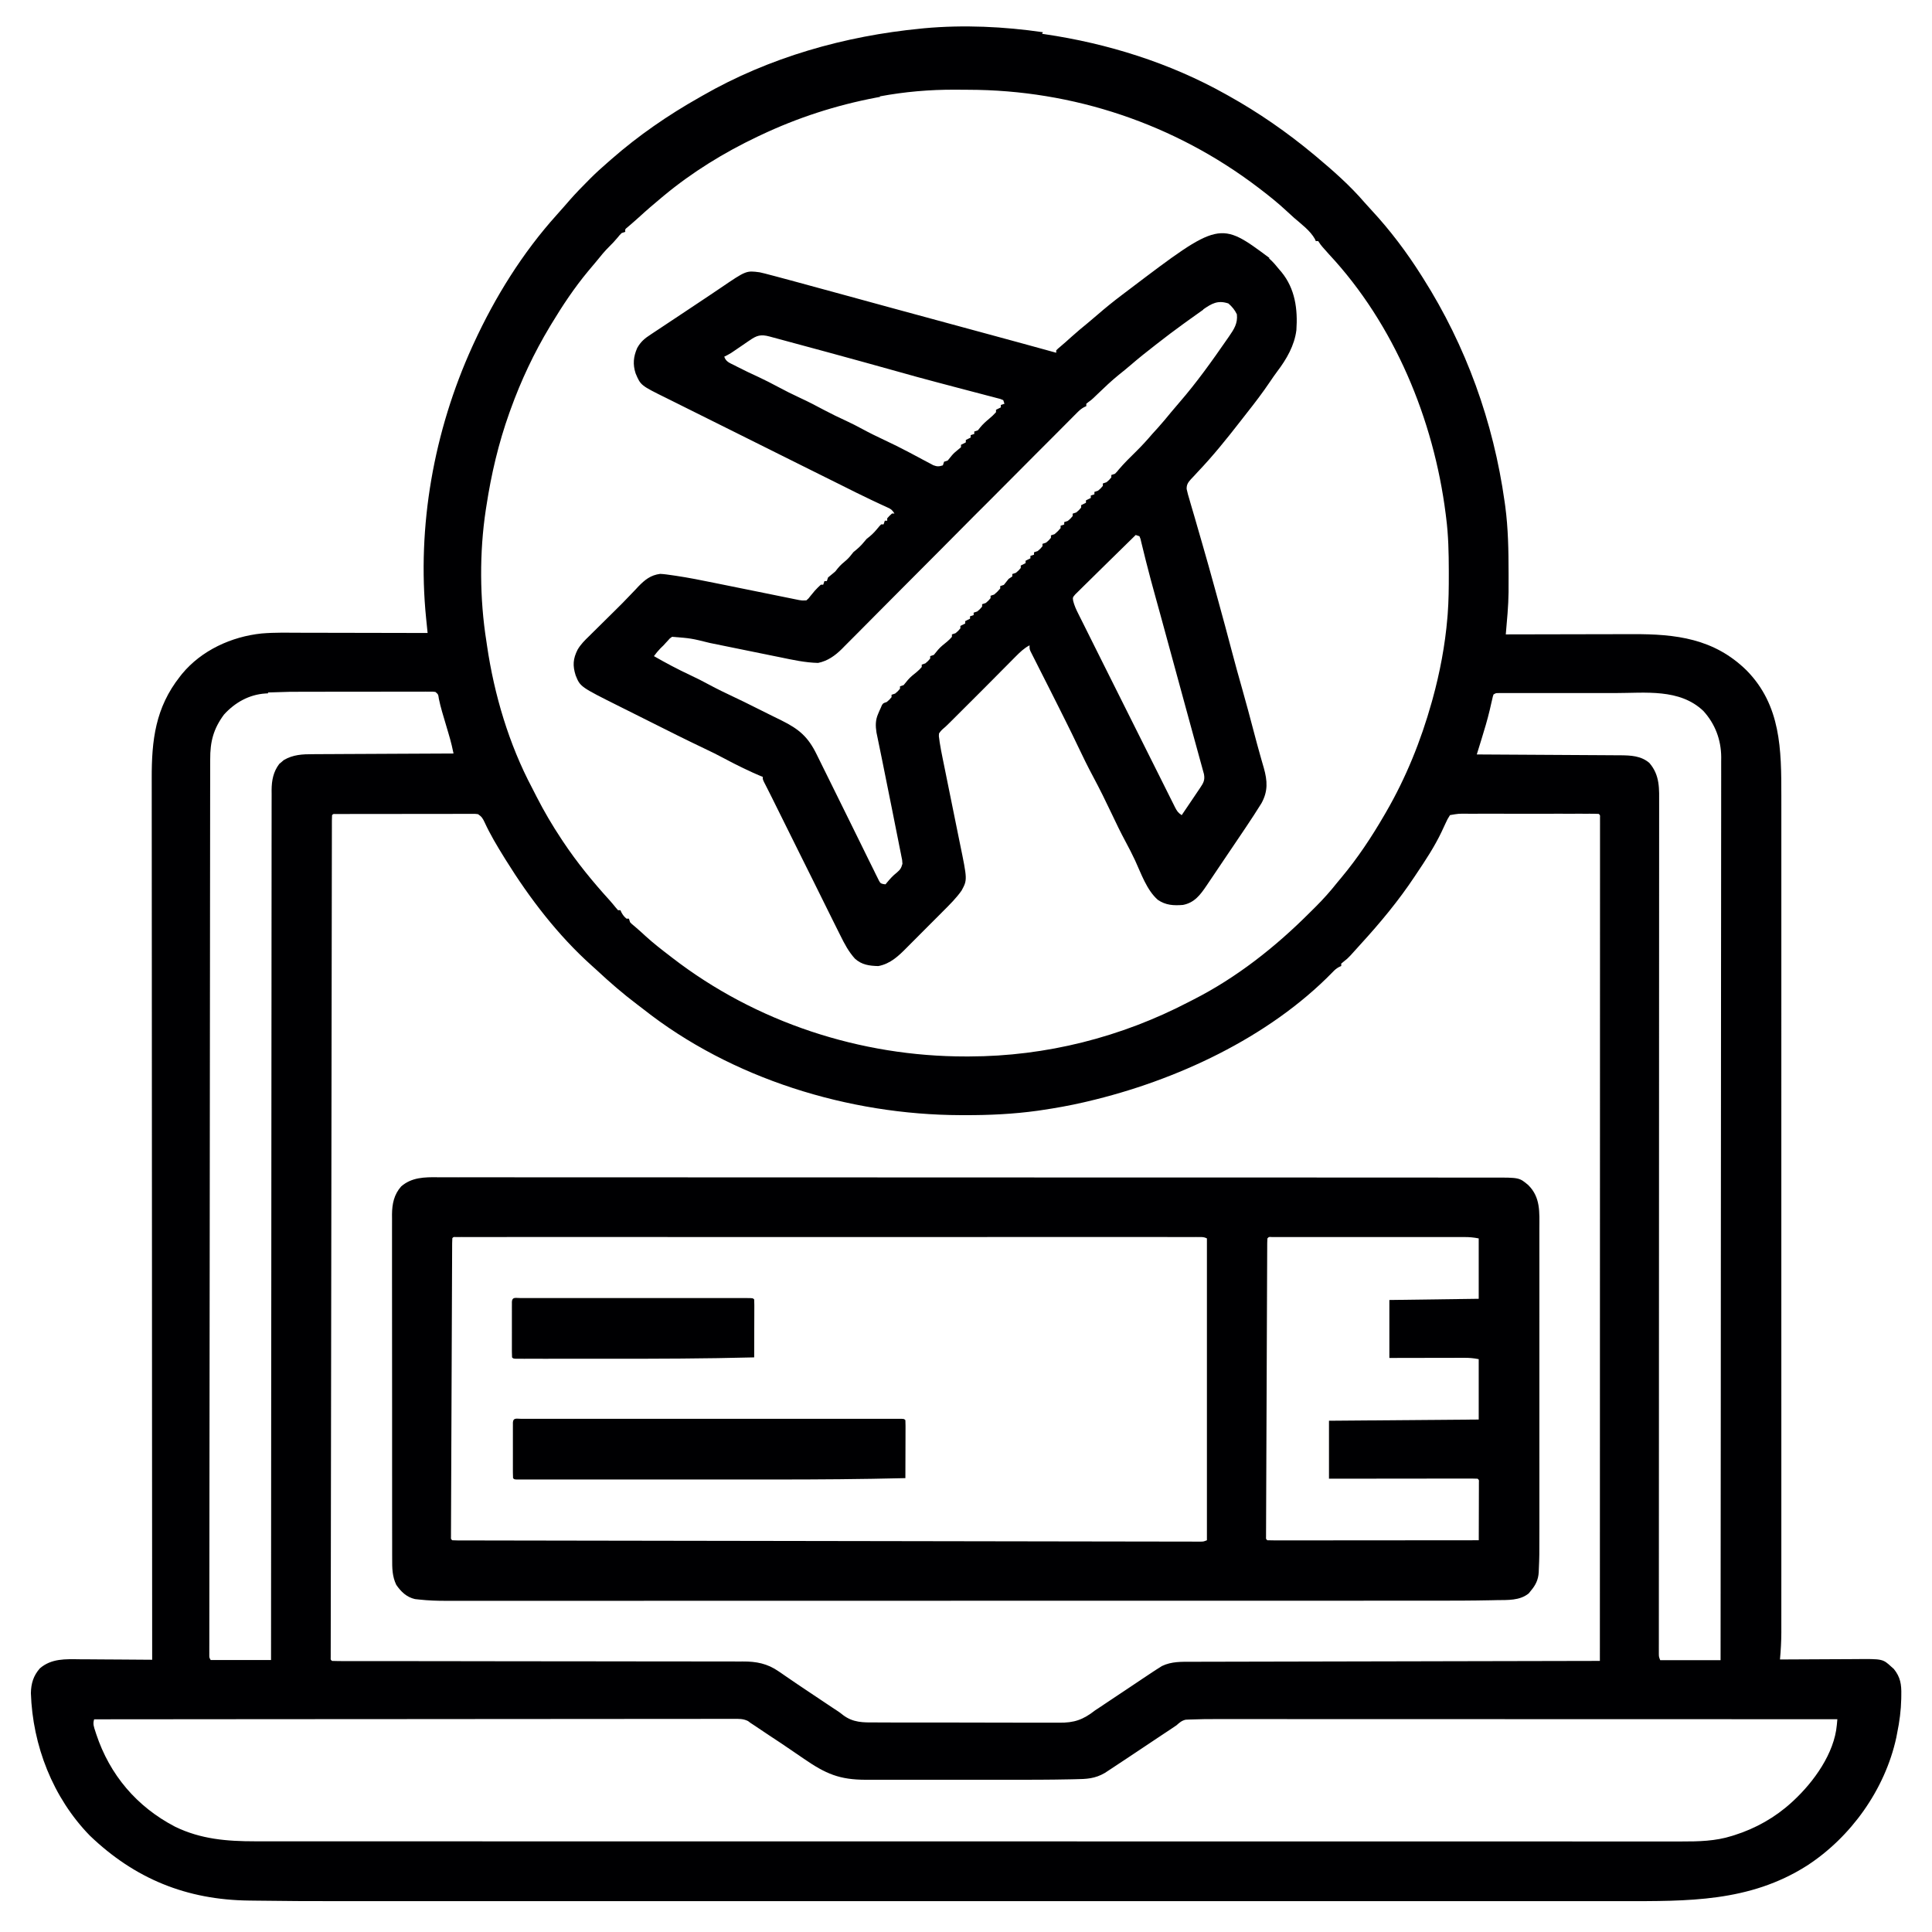 <?xml version="1.0" encoding="UTF-8"?>
<svg version="1.1" viewBox="0 0 1600 1600" width="1280" height="1280" xmlns="http://www.w3.org/2000/svg">
<path transform="translate(863,28)" d="m0 0c0.668 0.097 1.34 0.193 2.02 0.293 52.3 7.66 104 23.9 150 49.7 0.773 0.429 1.55 0.858 2.34 1.3 25.1 14 48.6 30.3 70.7 48.7 0.592 0.493 1.18 0.986 1.79 1.49 14.1 11.8 28.2 24.2 40.2 38.2 1.95 2.22 3.95 4.4 5.96 6.57 15.3 16.5 29 34.7 41 53.7 0.754 1.18 0.754 1.18 1.52 2.39 35.7 56.4 58.2 119 67.5 185 0.181 1.28 0.362 2.55 0.548 3.87 2.45 18.3 2.73 36.6 2.76 55.1 0.004 1.11 0.008 2.21 0.011 3.36 0.006 3.27-0.006 6.53-0.023 9.8 0.001 1.39 0.001 1.39 0.002 2.81-0.115 11.7-1.3 23.4-2.3 35.1 0.989-0.003 0.989-0.003 2-0.006 16.1-0.044 32.2-0.077 48.4-0.098 7.8-0.01 15.6-0.024 23.4-0.047 6.8-0.02 13.6-0.033 20.4-0.037 3.59-0.003 7.19-0.009 10.8-0.023 36-0.142 67.4 3.63 94.3 29.9 28.7 29.1 28.9 65.8 28.9 104-0.003 3.74 7.34e-4 7.49 0.003 11.2 0.004 6.55 0.004 13.1 9.53e-4 19.6-0.004 9.73-0.002 19.5 0.001 29.2 0.005 17.4 0.005 34.8 0.002 52.2-0.003 15.2-0.003 30.4-0.002 45.6 7.64e-5 1.01 1.53e-4 2.02 2.31e-4 3.06 3.11e-4 4.1 6.3e-4 8.2 9.6e-4 12.3 0.003 38.4 2.89e-4 76.9-0.005 115-0.005 34.1-0.004 68.3 4.61e-4 102 0.005 38.4 0.007 76.8 0.004 115-3.21e-4 4.09-6.34e-4 8.18-9.43e-4 12.3-7.91e-5 1.01-1.58e-4 2.01-2.4e-4 3.05-0.001 15.2 1.92e-4 30.4 0.003 45.6 0.003 17.3 0.002 34.6-0.003 51.9-0.003 9.67-0.003 19.3 6.46e-4 29 0.002 6.46 8.43e-4 12.9-0.004 19.4-0.002 3.68-0.003 7.36 4.06e-4 11 0.004 3.97-7.99e-5 7.94-0.005 11.9 0.002 1.13 0.005 2.27 0.007 3.43-0.018 7.55-0.458 15-1.13 22.5 0.955-0.007 1.91-0.013 2.89-0.02 9.03-0.061 18.1-0.106 27.1-0.135 4.64-0.016 9.29-0.037 13.9-0.071 4.49-0.033 8.97-0.051 13.5-0.058 1.71-0.006 3.41-0.016 5.12-0.033 22.6-0.207 22.6-0.207 29.9 6.5 0.606 0.53 1.21 1.06 1.84 1.61 5.52 6.81 6.42 12.9 6.23 21.5-0.02 1.58-0.02 1.58-0.04 3.19-0.22 9.7-1.43 19-3.4 28.5l-0.738 3.85c-9.35 42.8-37.5 82.3-74.1 106-47.6 30.2-98.9 29.3-153 29.3-5.86-0.003-11.7 7.33e-4 -17.6 0.003-10.9 0.004-21.8 0.003-32.8 4.47e-4 -10.3-0.003-20.6-0.003-31-7.57e-4 -1.05 1.94e-4 -1.05 1.94e-4 -2.11 3.91e-4 -2.84 5.33e-4 -5.68 0.001-8.52 0.002-26.4 0.005-52.8 0.006-79.1 0.003-25.4-0.003-50.9-0.004-76.3-0.002-1.6 7.75e-5 -3.2 1.55e-4 -4.8 2.31e-4 -6.43 3.11e-4 -12.9 6.29e-4 -19.3 9.6e-4 -18 9.17e-4 -36 0.001-54 0.002-0.819 1.36e-5 -1.64 2.73e-5 -2.48 4.14e-5 -26.1 4.09e-4 -52.2-7.16e-4 -78.2-0.003-0.845-7.02e-5 -1.69-1.4e-4 -2.56-2.13e-4 -13.7-0.001-27.5-0.002-41.2-0.004-54.4-0.005-109-0.005-163 2.31e-4 -13.7 0.001-27.4 0.002-41.1 0.004-1.27 1.06e-4 -1.27 1.06e-4 -2.56 2.13e-4 -26 0.002-52.1 0.003-78.1 0.003-1.23-2.04e-5 -1.23-2.04e-5 -2.48-4.12e-5 -18-3.13e-4 -36-9.47e-4 -53.9-0.002-6.44-3.29e-4 -12.9-6.42e-4 -19.3-9.51e-4 -1.6-7.74e-5 -3.2-1.56e-4 -4.8-2.36e-4 -25.4-0.001-50.8 1.46e-4 -76.2 0.003-26.3 0.003-52.7 0.002-79-0.004-2.84-5.52e-4 -5.69-0.001-8.53-0.002-1.05-1.95e-4 -1.05-1.95e-4 -2.11-3.95e-4 -10.3-0.002-20.5-9.41e-4 -30.8 0.002-11.5 0.003-23 0.002-34.4-0.003-5.76-0.002-11.5-0.003-17.3 4.06e-4 -22.3 0.013-44.6-0.062-66.9-0.403-2.16-0.032-4.32-0.059-6.47-0.081-51.8-0.568-94.7-18-132-53.8-30.6-31.4-47.4-74.6-48.8-118 0.156-8.04 2.08-14.4 7.44-20.5 9.58-8.29 21.2-7.67 33.1-7.52 1.73 0.007 3.47 0.013 5.2 0.017 4.53 0.015 9.05 0.054 13.6 0.099 4.63 0.041 9.26 0.059 13.9 0.079 9.06 0.043 18.1 0.111 27.2 0.195-4.68e-4 -0.653-9.36e-4 -1.31-0.001-1.98-0.051-71.1-0.098-142-0.126-213-6.21e-4 -1.59-6.21e-4 -1.59-0.001-3.22-0.009-23.1-0.017-46.2-0.025-69.3-0.004-11.3-0.008-22.7-0.012-34-3.92e-4 -1.13-7.85e-4 -2.26-0.001-3.42-0.013-36.5-0.035-73.1-0.063-110-0.028-37.6-0.047-75.1-0.053-113-8.64e-4 -5.31-0.002-10.6-0.003-15.9-3.03e-4 -1.57-3.03e-4 -1.57-6.13e-4 -3.16-0.004-16.8-0.017-33.6-0.035-50.4-0.018-16.9-0.024-33.8-0.02-50.7 0.002-10-0.004-20.1-0.022-30.1-0.011-6.71-0.012-13.4-0.003-20.1 0.005-3.82 0.004-7.64-0.009-11.5-0.106-31.8 3.04-58.7 23.4-84.5 0.553-0.708 1.11-1.42 1.68-2.14 16.2-19.6 41-30.9 65.9-33.5 11.2-0.955 22.5-0.646 33.8-0.6 3.65 0.013 7.31 0.014 11 0.016 6.89 0.006 13.8 0.022 20.7 0.043 7.86 0.022 15.7 0.033 23.6 0.043 16.1 0.021 32.3 0.056 48.4 0.101-0.057-0.562-0.115-1.12-0.174-1.7-0.264-2.59-0.525-5.18-0.787-7.77-0.09-0.883-0.18-1.77-0.273-2.68-7.69-76.3 6.39-155 38.2-225l1.39-3.04c17.5-38 40.2-74.6 68.5-106 1.91-2.1 3.79-4.22 5.65-6.37 1.17-1.33 2.33-2.67 3.5-4l1.87-2.16c4.88-5.53 9.99-10.8 15.2-16 0.661-0.665 1.32-1.33 2-2.02 4.48-4.47 9.14-8.67 13.9-12.8 1.08-0.95 2.16-1.9 3.25-2.85 22.4-19.6 46.9-36.5 72.8-51.1 0.831-0.478 1.66-0.956 2.52-1.45 55.5-31.9 118-49.5 181-55.6 0.928-0.095 1.86-0.19 2.81-0.288 32.5-2.96 65.9-1.4 98.2 3.29zm-134 52.2c-1.14 0.211-2.29 0.422-3.47 0.64-33.2 6.32-65 16.6-95.6 31.1-1.41 0.665-1.41 0.665-2.85 1.34-27.5 13.1-53.7 29.2-77.2 48.7-0.832 0.688-0.832 0.688-1.68 1.39-6.45 5.35-12.8 10.8-19 16.5-1.64 1.49-3.31 2.95-4.98 4.41-1.24 1.08-1.24 1.08-2.51 2.17-0.745 0.638-1.49 1.28-2.26 1.93-1.85 1.48-1.85 1.48-1.62 3.63l-3 1c-1.65 1.62-1.65 1.62-3.25 3.62-2.28 2.69-4.58 5.24-7.12 7.69-3.73 3.67-6.98 7.68-10.3 11.8-2.33 2.87-4.72 5.68-7.12 8.49-11.3 13.6-21.1 28.3-30.2 43.4-0.488 0.807-0.976 1.61-1.48 2.45-13.1 21.8-23.9 44.7-32.5 68.6l-1.04 2.88c-8.97 25.1-15 50.8-19 77.1l-0.5 3.16c-5.34 35.2-5.11 73.7 0.5 109 0.166 1.14 0.333 2.28 0.504 3.45 5.97 40.8 18.2 81.8 37.4 118 1.23 2.36 2.43 4.74 3.63 7.11 6.17 12.1 13 23.7 20.5 35 0.469 0.71 0.939 1.42 1.42 2.15 11.5 17.3 24.6 33.3 38.6 48.7 1.69 1.89 3.3 3.81 4.88 5.79 0.681 0.784 1.36 1.57 2.06 2.38h2c0.268 0.598 0.536 1.2 0.812 1.81 1.19 2.19 2.28 3.6 4.19 5.19h2l1 3c1.49 1.55 1.49 1.55 3.38 3.06 3.33 2.82 6.56 5.72 9.75 8.69 6.35 5.78 13.1 11 19.9 16.2 0.631 0.488 1.26 0.975 1.91 1.48 69.3 53.5 156 81.8 243 81.7 0.946-6.04e-4 1.89-0.001 2.87-0.002 63.8-0.11 126-16 182-45.2 1.25-0.643 2.5-1.28 3.75-1.92 35.8-18.2 67.8-43.5 96.1-71.8 1.62-1.62 3.24-3.22 4.87-4.83 6.52-6.48 12.5-13.2 18.2-20.4 1.07-1.29 2.15-2.58 3.23-3.87 13.6-16.3 25.2-33.8 35.8-52.1 0.438-0.755 0.876-1.51 1.33-2.29 16.5-28.5 28.8-59 37.7-90.7 0.415-1.48 0.415-1.48 0.839-3 6-21.8 10.3-44.4 12.2-67 0.129-1.51 0.129-1.51 0.261-3.06 0.852-11.1 0.939-22.2 0.927-33.4-6.04e-4 -0.975-0.001-1.95-0.002-2.95-0.025-14.6-0.326-29.1-2.19-43.6l-0.391-3.16c-9.92-78.2-42.5-157-96.6-215-1.32-1.47-2.63-2.95-3.94-4.44-0.818-0.926-0.818-0.926-1.65-1.87-1.41-1.69-1.41-1.69-3.41-4.69h-2c-0.352-0.841-0.352-0.841-0.711-1.7-3.86-6.89-11.2-12.3-17.1-17.4-2.14-1.87-4.22-3.8-6.29-5.74-6.96-6.5-14.3-12.4-21.9-18.2-0.581-0.443-1.16-0.886-1.76-1.34-69-52.5-153-80.8-240-80.9-3.64-0.01-7.27-0.041-10.9-0.072-21-0.095-41.8 1.7-62.5 5.56zm-507 494c-0.699 0.037-1.4 0.074-2.12 0.112-13.5 0.858-25.3 7.44-34.4 17.5-8.75 11.8-11.5 22.5-11.4 37.2-0.005 1.29-0.011 2.58-0.017 3.91-0.015 3.57-0.011 7.13-0.004 10.7 0.004 3.89-0.009 7.77-0.02 11.7-0.017 6.81-0.022 13.6-0.021 20.4 0.002 10.1-0.012 20.2-0.03 30.4-0.03 17-0.046 34.1-0.054 51.1-0.008 16.9-0.021 33.7-0.043 50.6-0.001 1.05-0.003 2.1-0.004 3.18-0.005 4.26-0.011 8.51-0.016 12.8-0.05 38.8-0.086 77.6-0.112 116-0.025 36.6-0.06 73.3-0.104 110-0.002 1.69-0.002 1.69-0.004 3.42-0.006 4.55-0.011 9.1-0.017 13.7-0.003 2.27-0.006 4.54-0.008 6.8-0.003 2.26-0.006 4.52-0.008 6.79-0.044 36-0.08 72-0.115 108-0.01 10.5-0.021 21.1-0.033 31.6-0.025 22.2-0.047 44.3-0.06 66.5-0.005 9.17-0.013 18.3-0.024 27.5-0.01 7.6-0.016 15.2-0.017 22.8-9.27e-4 3.83-0.003 7.66-0.01 11.5-0.007 4.11-0.007 8.23-0.006 12.3-0.003 1.21-0.007 2.41-0.01 3.65 0.002 1.09 0.003 2.17 0.005 3.29-7.33e-4 0.942-0.001 1.88-0.002 2.85-0.023 2.27-0.023 2.27 1.12 4.24h50c0.001-3.75 0.003-7.5 0.004-11.4 0.026-65.6 0.057-131 0.112-197 8.58e-4 -1.03 0.002-2.05 0.003-3.11 0.019-22.3 0.038-44.6 0.059-66.9 0.01-10.9 0.02-21.9 0.03-32.8 9.72e-4 -1.09 0.002-2.18 0.003-3.3 0.031-35.3 0.05-70.6 0.062-106 0.012-36.3 0.037-72.5 0.079-109 0.006-5.12 0.012-10.2 0.017-15.4 0.002-1.51 0.002-1.51 0.003-3.05 0.018-16.2 0.021-32.5 0.02-48.7-0.001-16.3 0.012-32.6 0.041-48.9 0.016-9.69 0.021-19.4 0.011-29.1-0.006-6.47 0.002-12.9 0.022-19.4 0.011-3.69 0.016-7.38 0.003-11.1-0.014-3.98 0.004-7.95 0.024-11.9-0.009-1.14-0.018-2.29-0.027-3.46 0.078-8.01 1.42-15.1 6.36-21.6l1.86-1.54 1.82-1.59c7.76-4.59 15.5-4.92 24.4-4.91 1.26-0.01 2.52-0.02 3.82-0.031 3.43-0.027 6.85-0.037 10.3-0.043 3.59-0.009 7.18-0.036 10.8-0.06 6.79-0.043 13.6-0.072 20.4-0.095 7.73-0.027 15.5-0.071 23.2-0.116 15.9-0.093 31.8-0.164 47.7-0.222-0.311-1.42-0.623-2.85-0.936-4.27-0.261-1.19-0.261-1.19-0.527-2.4-0.752-3.26-1.68-6.46-2.63-9.68-0.192-0.654-0.384-1.31-0.582-1.98-0.605-2.06-1.21-4.12-1.82-6.17-0.806-2.72-1.61-5.44-2.41-8.16-0.285-0.969-0.285-0.969-0.576-1.96-1.03-3.56-1.93-7.1-2.67-10.7-0.508-3.67-0.508-3.67-2.84-5.66-2.29-0.301-2.29-0.301-4.98-0.247-1.58-0.006-1.58-0.006-3.19-0.013-1.16 0.006-2.32 0.011-3.52 0.017-1.22-0.002-2.44-0.004-3.7-0.006-3.36-0.003-6.71 0.003-10.1 0.013-3.53 0.009-7.05 0.007-10.6 0.007-5.94 9.38e-4 -11.9 0.01-17.8 0.023-6.82 0.016-13.6 0.021-20.5 0.02-7.3-6.82e-4 -14.6 0.006-21.9 0.015-2.08 0.002-4.16 0.003-6.24 0.003-18-0.018-18-0.018-36.1 0.603zm1015 0.564c-0.716 1.99-0.716 1.99-1.23 4.43-0.228 0.962-0.456 1.92-0.691 2.92-0.449 1.96-0.897 3.92-1.34 5.88-1.94 8.2-4.37 16.2-6.86 24.3-0.559 1.81-0.559 1.81-1.13 3.65-0.913 2.95-1.83 5.91-2.74 8.86 0.651 0.003 1.3 0.007 1.97 0.01 15.9 0.081 31.8 0.173 47.6 0.277 7.68 0.05 15.4 0.097 23 0.134 6.69 0.033 13.4 0.073 20.1 0.121 3.54 0.025 7.08 0.047 10.6 0.061 3.96 0.015 7.92 0.046 11.9 0.078 1.16 0.002 2.33 0.004 3.53 0.007 8.87 0.091 17.2 0.37 24.2 6.31 8.91 10.3 8.15 21.4 8.12 34.6 8.54e-4 1.22 0.002 2.45 0.003 3.71 0.001 3.38-0.002 6.76-0.007 10.1-0.004 3.68-0.003 7.37-0.002 11.1 5.32e-4 6.45-0.003 12.9-0.008 19.4-0.008 9.6-0.011 19.2-0.012 28.8-0.002 16.1-0.009 32.3-0.018 48.4-0.013 22-0.019 44.1-0.023 66.1-0.002 10.3-0.004 20.5-0.007 30.8-2.41e-4 1.03-4.82e-4 2.06-7.3e-4 3.11-0.006 24.5-0.015 48.9-0.024 73.4-6.2e-4 1.6-6.2e-4 1.6-0.001 3.24-0.006 16.3-0.013 32.6-0.019 48.8-0.007 17.4-0.014 34.7-0.021 52.1-4.15e-4 1.07-8.29e-4 2.14-0.001 3.24-0.009 24.4-0.018 48.9-0.024 73.3-3.61e-4 1.54-3.61e-4 1.54-7.3e-4 3.11-0.002 10.2-0.005 20.5-0.007 30.7-0.004 22-0.011 44-0.024 66.1-0.009 16-0.015 32.1-0.017 48.1-0.001 9.54-0.006 19.1-0.014 28.6-0.005 6.36-0.007 12.7-0.006 19.1 6.44e-4 3.63-3.42e-4 7.26-0.006 10.9-0.006 3.9-0.004 7.8-0.001 11.7-0.003 1.14-0.006 2.28-0.009 3.46 0.003 1.55 0.003 1.55 0.006 3.13-5.7e-4 1.34-5.7e-4 1.34-0.001 2.71 0.034 2.43 0.034 2.43 1.12 5.26h50c0.068-72.1 0.132-144 0.169-216 8.28e-4 -1.6 8.28e-4 -1.6 0.002-3.23 0.012-23.2 0.023-46.4 0.033-69.6 0.005-11.4 0.01-22.7 0.015-34.1 7.85e-4 -1.7 7.85e-4 -1.7 0.002-3.43 0.017-36.7 0.047-73.3 0.084-110 0.038-37.7 0.062-75.4 0.07-113 0.001-5.32 0.002-10.6 0.004-16 2.7e-4 -1.05 5.39e-4 -2.1 8.17e-4 -3.17 0.005-16.9 0.023-33.7 0.047-50.6 0.024-17 0.033-33.9 0.027-50.9-0.003-10.1 0.005-20.1 0.029-30.2 0.015-6.73 0.015-13.5 0.004-20.2-0.006-3.83-0.006-7.67 0.012-11.5 0.019-4.14 0.007-8.27-0.007-12.4 0.016-1.77 0.016-1.77 0.032-3.58-0.116-14.4-5.05-27.5-14.8-38.2-19.7-18.7-48-14.8-73.1-14.8-3.47 0.003-6.95 1.74e-4 -10.4-0.001-5.81-0.002-11.6 5.41e-4 -17.4 0.005-6.72 0.005-13.4 0.004-20.1-0.002-5.79-0.005-11.6-0.005-17.4-0.003-3.45 0.002-6.9 0.002-10.3-0.002-3.82-0.003-7.65 0.001-11.5 0.007-1.14-0.002-2.28-0.004-3.46-0.006-1.55 0.004-1.55 0.004-3.14 0.009-1.35 5.66e-4 -1.35 5.66e-4 -2.74 0.001-2.21-0.014-2.21-0.014-4.16 1.13zm-962 100c-0.1 1.53-0.129 3.07-0.132 4.61-0.004 1-0.008 2.01-0.012 3.04 7.37e-4 1.12 0.001 2.24 0.002 3.39-0.003 1.18-0.006 2.36-0.01 3.58-0.008 3.31-0.011 6.62-0.012 9.92-0.003 3.59-0.011 7.17-0.019 10.8-0.013 6.3-0.021 12.6-0.028 18.9-0.01 9.36-0.025 18.7-0.041 28.1-0.029 16.7-0.053 33.4-0.074 50.2-0.018 14.6-0.039 29.3-0.061 43.9-0.001 0.969-0.003 1.94-0.004 2.94-0.006 3.93-0.012 7.86-0.018 11.8-0.056 36.9-0.106 73.8-0.153 111-0.042 32.8-0.09 65.7-0.141 98.5-0.058 36.9-0.113 73.7-0.163 111-0.005 3.93-0.011 7.85-0.016 11.8-0.001 0.967-0.003 1.93-0.004 2.93-0.02 14.6-0.042 29.2-0.066 43.9-0.027 16.6-0.05 33.2-0.068 49.9-0.01 9.31-0.024 18.6-0.041 27.9-0.011 6.21-0.019 12.4-0.023 18.6-0.003 3.55-0.007 7.09-0.016 10.6-0.009 3.81-0.011 7.61-0.012 11.4-0.004 1.12-0.008 2.24-0.012 3.39 0.001 1 0.002 2.01 0.003 3.04-0.001 0.872-0.002 1.74-0.004 2.64-0.095 1.97-0.095 1.97 1.12 2.96 1.87 0.099 3.74 0.127 5.61 0.127 1.84 0.005 1.84 0.005 3.71 0.009 1.38-0.002 2.75-0.003 4.13-0.005 1.45 0.002 2.9 0.004 4.35 0.006 3.16 0.005 6.33 0.006 9.49 0.005 5.15-0.002 10.3 0.004 15.4 0.01 7.47 0.008 14.9 0.013 22.4 0.016 11.8 0.005 23.6 0.022 35.4 0.041 4.04 0.006 8.08 0.013 12.1 0.019 1.01 0.002 2.02 0.003 3.06 0.005 11.5 0.018 23 0.034 34.5 0.049 1.05 0.001 2.1 0.003 3.19 0.004 17 0.022 34.1 0.033 51.1 0.04 17.5 0.008 35 0.031 52.5 0.068 10.8 0.022 21.6 0.032 32.4 0.025 7.4-0.003 14.8 0.008 22.2 0.031 4.27 0.013 8.53 0.019 12.8 0.008 3.91-0.01 7.82-0.002 11.7 0.021 1.41 0.005 2.82 0.003 4.23-0.006 11.1-0.067 20.2 1.71 29.4 8.06 0.971 0.658 1.94 1.32 2.94 1.99 0.994 0.691 1.99 1.38 3.01 2.09 1.05 0.716 2.1 1.43 3.19 2.17 2.09 1.42 4.17 2.85 6.25 4.28 3.54 2.43 7.11 4.81 10.7 7.18 1.16 0.772 2.32 1.54 3.48 2.32 0.58 0.387 1.16 0.774 1.76 1.17 2.14 1.43 4.28 2.86 6.41 4.29 0.785 0.525 1.57 1.05 2.38 1.59 1.5 1 3 2.01 4.5 3.01 1.39 0.931 2.79 1.85 4.2 2.76 2.4 1.62 2.4 1.62 4.61 3.4 8.52 6.42 16.7 6.22 26.9 6.15 1.81 0.013 3.62 0.029 5.43 0.047 4.89 0.04 9.78 0.036 14.7 0.022 4.1-0.008 8.2 0.005 12.3 0.018 9.67 0.031 19.3 0.026 29-0.002 9.95-0.028 19.9 0.001 29.9 0.061 8.57 0.049 17.1 0.063 25.7 0.048 5.11-0.008 10.2-0.004 15.3 0.034 4.81 0.034 9.61 0.024 14.4-0.019 1.75-0.009 3.51-0.002 5.26 0.021 12.6 0.154 20-2.43 29.9-10.2 1.29-0.872 2.6-1.73 3.91-2.57 1.04-0.697 2.08-1.39 3.15-2.11 1.25-0.835 2.49-1.67 3.74-2.5 0.993-0.665 0.993-0.665 2.01-1.34 5.2-3.48 10.4-6.95 15.6-10.4 3.75-2.5 7.49-4.99 11.2-7.51 2.77-1.86 5.55-3.71 8.34-5.54 0.878-0.575 1.76-1.15 2.66-1.74 0.855-0.539 1.71-1.08 2.59-1.63 0.727-0.461 1.45-0.923 2.2-1.4 7.99-3.85 16.2-3.52 24.9-3.51 1.46-0.005 2.92-0.011 4.38-0.018 4-0.016 7.99-0.019 12-0.021 4.31-0.004 8.63-0.019 12.9-0.033 7.47-0.022 14.9-0.037 22.4-0.047 10.8-0.015 21.6-0.04 32.4-0.068 17.5-0.045 35-0.082 52.6-0.113 17-0.03 34-0.065 51.1-0.104 1.05-0.002 2.1-0.005 3.18-0.007 5.26-0.012 10.5-0.025 15.8-0.037 43.7-0.104 87.3-0.193 131-0.273 0.017-66.7 0.033-133 0.042-200 1.38e-4 -0.987 2.76e-4 -1.97 4.18e-4 -2.99 0.003-21.4 0.006-42.9 0.008-64.3 0.001-10.5 0.003-21 0.004-31.5 1.31e-4 -1.05 2.62e-4 -2.09 3.96e-4 -3.17 0.004-33.9 0.012-67.9 0.021-102 0.009-34.9 0.016-69.7 0.018-105 2.88e-4 -4.92 6.14e-4 -9.84 9.62e-4 -14.8 1.01e-4 -1.45 1.01e-4 -1.45 2.04e-4 -2.93 0.001-15.6 0.006-31.2 0.012-46.9 0.006-15.7 0.008-31.4 0.007-47-7.64e-4 -9.33 0.001-18.7 0.007-28 0.004-6.22 0.004-12.4 0.001-18.7-0.002-3.55-0.001-7.1 0.003-10.7 0.005-3.81 0.002-7.63-0.002-11.4 0.003-1.12 0.005-2.24 0.008-3.4-0.002-1.01-0.004-2.01-0.007-3.05 1.56e-4 -0.873 3.12e-4 -1.75 4.73e-4 -2.65 0.093-1.97 0.093-1.97-1.12-2.97-1.5-0.098-3.01-0.126-4.52-0.127-0.977-0.003-1.95-0.006-2.96-0.009-1.08 0.002-2.16 0.004-3.28 0.006-1.13-0.002-2.26-0.004-3.43-0.005-3.76-0.004-7.53-0.001-11.3 0.002-2.61-6.73e-4 -5.21-0.002-7.82-0.003-5.48-0.002-11 5.84e-4 -16.4 0.005-6.33 0.005-12.6 0.004-19-0.002-6.09-0.005-12.2-0.005-18.3-0.002-2.59 6.67e-4 -5.18-1.52e-4 -7.76-0.002-3.62-0.003-7.24 0.001-10.9 0.007-1.07-0.002-2.14-0.004-3.25-0.006-7.15-0.077-7.15-0.077-14.2 1.14-1.6 2.41-2.69 4.44-3.81 7.06-0.684 1.47-1.37 2.94-2.06 4.41-0.349 0.754-0.699 1.51-1.06 2.29-5.89 12.4-13.5 23.9-21.1 35.2-0.661 0.997-0.661 0.997-1.34 2.02-13.3 20-28.5 38.3-44.7 56-0.942 1.05-1.88 2.09-2.82 3.14-0.975 1.08-1.95 2.16-2.93 3.23-1.32 1.47-1.32 1.47-2.67 2.96-2.58 2.66-2.58 2.66-5.41 4.89-0.717 0.585-1.43 1.17-2.17 1.77v2c-0.593 0.264-1.19 0.529-1.8 0.801-2.28 1.24-3.68 2.5-5.45 4.39-53 54.3-130 89.9-203 107-1.06 0.248-2.13 0.497-3.22 0.752-11.5 2.65-23.1 4.72-34.8 6.44-1.04 0.155-2.08 0.31-3.16 0.47-20.1 2.79-40.1 3.72-60.3 3.66-1.13-0.002-2.26-0.004-3.42-0.006-92.8-0.251-190-30.2-263-87.9-1.7-1.33-3.42-2.64-5.15-3.94-11.6-8.75-22.5-18.2-33.1-28.1-1.44-1.32-2.9-2.63-4.36-3.93-27.9-25-51.4-55.7-71.1-87.4-0.499-0.802-0.998-1.6-1.51-2.43-5.79-9.36-11.4-18.7-16-28.7-1.56-3.3-2.38-4.77-5.5-6.85-2.31-0.298-2.31-0.298-4.91-0.247-1.01-0.004-2.02-0.008-3.07-0.013-1.66 0.008-1.66 0.008-3.36 0.017-1.17-0.002-2.34-0.004-3.54-0.006-3.87-0.004-7.75 7e-3 -11.6 0.018-2.68 0.001-5.37 0.002-8.05 0.001-5.63 9.37e-4 -11.3 0.01-16.9 0.023-6.51 0.016-13 0.021-19.5 0.02-6.26-6.09e-4 -12.5 0.004-18.8 0.013-2.67 0.003-5.33 0.005-8 0.006-3.72 0.002-7.44 0.011-11.2 0.022-1.11-4.53e-4 -2.23-9.06e-4 -3.38-0.001-1.51 0.006-1.51 0.006-3.05 0.013-0.88 0.002-1.76 0.003-2.67 0.005-1.99-0.091-1.99-0.091-2.99 1.13zm-197 749c-1.3 3.9-0.222 6.43 1 10.2 0.226 0.704 0.451 1.41 0.684 2.13 11.2 33.8 33.6 60.2 65.3 76.7 21.4 10.4 43 12.1 66.4 12.1 2.09 0.001 4.18 0.003 6.27 0.005 5.75 0.005 11.5 0.003 17.2 7.22e-4 6.25-0.002 12.5 0.003 18.8 0.006 11 0.005 21.9 0.007 32.9 0.006 11.8-0.001 23.5-8.9e-5 35.3 0.004 1.11 3.44e-4 1.11 3.44e-4 2.25 6.96e-4 3.03 9.42e-4 6.05 0.002 9.08 0.003 31.6 0.01 63.1 0.013 94.7 0.014 3.4 6.47e-5 6.79 1.33e-4 10.2 2.03e-4 1.26 2.55e-5 1.26 2.55e-5 2.55 5.15e-5 18.7 4.09e-4 37.4 0.003 56 0.005 7.69 0.001 15.4 0.002 23.1 0.003 0.85 1.11e-4 1.7 2.21e-4 2.58 3.35e-4 48.7 0.006 97.4 0.01 146 0.01 1.82-1.58e-5 3.65-3.15e-5 5.47-4.72e-5 8.23-7.34e-5 16.5-1.62e-4 24.7-2.54e-4 3.67-4.11e-5 7.34-8.13e-5 11-1.21e-4 1.84-2.04e-5 3.67-4.14e-5 5.51-6.31e-5 58.1-6.8e-4 116 0.007 174 0.021 14.6 0.004 29.3 0.007 43.9 0.01 1.35 3.04e-4 1.35 3.04e-4 2.73 6.15e-4 27.8 0.006 55.5 0.01 83.3 0.011 0.872 4e-5 1.74 7.99e-5 2.64 1.21e-4 19.1 8.53e-4 38.3 0.001 57.4 8.3e-4 6.85-9.65e-5 13.7-1.49e-4 20.5-1.79e-4 1.7-7.91e-6 3.41-1.81e-5 5.11-3.06e-5 27.1-1.76e-4 54.3 0.006 81.4 0.014 27.3 0.009 54.7 0.011 82 0.004 3.78-9.12e-4 7.56-0.002 11.3-0.003 0.741-1.6e-4 1.48-3.2e-4 2.24-4.85e-4 11.7-0.002 23.4 2e-3 35.2 0.009 11.5 0.007 23.1 0.006 34.6-0.001 6.17-0.004 12.3-0.005 18.5 0.003 5.61 0.007 11.2 0.005 16.8-0.004 2.02-0.002 4.03-1.05e-4 6.05 0.005 14.1 0.035 28-0.261 41.6-4.57 0.713-0.221 1.43-0.442 2.16-0.669 17.5-5.54 33.6-14.6 47.2-27 0.771-0.707 0.771-0.707 1.56-1.43 16.9-15.7 33.9-39.2 36-62.8 0.083-0.893 0.165-1.79 0.25-2.71 0.059-0.676 0.118-1.35 0.179-2.05-50.2-0.017-100-0.033-151-0.042-0.744-1.38e-4 -1.49-2.76e-4 -2.25-4.18e-4 -16.2-0.003-32.3-0.006-48.5-0.008-7.93-0.001-15.9-0.003-23.8-0.004-0.789-1.31e-4 -1.58-2.62e-4 -2.39-3.96e-4 -25.6-0.004-51.1-0.012-76.7-0.021-26.3-0.009-52.6-0.016-78.8-0.018-3.71-2.88e-4 -7.43-6.14e-4 -11.1-9.62e-4 -0.731-6.74e-5 -1.46-1.35e-4 -2.21-2.04e-4 -11.8-0.001-23.5-0.006-35.3-0.012-11.8-0.006-23.6-0.008-35.5-0.007-6.4 6.41e-4 -12.8-3.44e-4 -19.2-0.006-5.87-0.005-11.7-0.005-17.6-0.002-2.12 4.22e-4 -4.24-8.4e-4 -6.36-0.004-13-0.023-13-0.023-26.1 0.382-0.953 0.045-1.91 0.091-2.89 0.137-3.31 0.778-5.05 2.37-7.57 4.61-1.84 1.27-3.69 2.52-5.56 3.75-1.59 1.05-1.59 1.05-3.2 2.12-1.07 0.704-2.13 1.41-3.23 2.13-1.94 1.29-3.88 2.58-5.81 3.88-1 0.666-2 1.33-3.03 2.02-2.15 1.43-4.29 2.87-6.44 4.3-3.9 2.61-7.81 5.21-11.7 7.8-0.925 0.615-1.85 1.23-2.8 1.86-3.06 2.03-6.13 4.05-9.2 6.08-1.47 0.977-1.47 0.977-2.97 1.97-1.41 0.924-1.41 0.924-2.84 1.87-1.25 0.824-1.25 0.824-2.52 1.66-8.25 4.82-15.1 5.09-24.6 5.24-1.51 0.033-3.02 0.066-4.53 0.1-17.2 0.36-34.3 0.368-51.5 0.355-4.58-0.003-9.17-1.68e-4 -13.7 0.001-7.66 0.002-15.3-5.25e-4 -23-0.005-8.82-0.005-17.6-0.004-26.5 0.002-7.65 0.005-15.3 0.005-22.9 0.003-4.54-0.002-9.08-0.002-13.6 0.002-4.25 0.003-8.49 8.59e-4 -12.7-0.005-1.55-0.001-3.1-9.59e-4 -4.64 0.001-22.2 0.029-33.5-4.94-51.5-17.3-2.19-1.5-4.39-3-6.58-4.49-1.45-0.988-2.89-1.98-4.34-2.97-5.99-4.1-12-8.13-18.1-12.1-4.25-2.83-8.49-5.67-12.7-8.51-0.853-0.558-1.71-1.12-2.59-1.69-1.04-0.783-1.04-0.783-2.1-1.58-4.04-1.97-7.5-1.83-11.9-1.79-1.37-0.005-1.37-0.005-2.78-0.011-3.09-0.008-6.17 0.006-9.26 0.019-2.23-0.001-4.46-0.004-6.68-0.008-6.13-0.007-12.3 0.005-18.4 0.02-5.93 0.012-11.9 0.009-17.8 0.007-12.1-0.004-24.3 0.006-36.4 0.024-12 0.018-24 0.029-36.1 0.033-0.747 2.06e-4 -1.49 4.12e-4 -2.26 6.25e-4 -3.79 0.001-7.59 0.002-11.4 0.003-26.9 0.006-53.7 0.026-80.6 0.055-26.1 0.028-52.2 0.049-78.3 0.061-1.21 5.92e-4 -1.21 5.92e-4 -2.44 0.001-8.08 0.004-16.2 0.008-24.2 0.011-16.5 0.008-32.9 0.016-49.4 0.025-1.14 6.18e-4 -1.14 6.18e-4 -2.29 0.001-50.6 0.028-101 0.075-152 0.126z" fill="#000002"/>
<path transform="translate(362 975)" d="m0 0c1.55-0.004 3.1-0.009 4.65-0.016 4.25-0.014 8.5-0.003 12.8 0.012 4.63 0.012 9.26 6.74e-4 13.9-0.008 8.11-0.011 16.2-0.008 24.3 0.005 12.1 0.02 24.1 0.016 36.2 0.009 20.3-0.013 40.6-0.006 60.9 0.011 20.1 0.017 40.2 0.027 60.3 0.027 1.25-1.53e-5 2.5-3.06e-5 3.79-4.63e-5 5.07-8.18e-5 10.1-2.13e-4 15.2-4.12e-4 35.4-0.001 70.8 0.004 106 0.026 1 6.09e-4 1 6.09e-4 2.02 0.001 10.8 0.007 21.7 0.014 32.5 0.021 43 0.028 85.9 0.041 129 0.04 1.36-4.08e-5 2.72-8.12e-5 4.08-1.21e-4 2.71-8.04e-5 5.43-1.62e-4 8.14-2.44e-4 6.08-1.83e-4 12.2-3.52e-4 18.3-4.93e-4 1.35-3.15e-5 2.7-6.44e-5 4.04-9.87e-5 36-8.91e-4 72 0.008 108 0.021 1.88 6.61e-4 1.88 6.61e-4 3.81 0.001 5.05 0.002 10.1 0.004 15.2 0.005 17.6 0.006 35.2 0.009 52.8 0.01 22.7 0.001 45.3 0.009 68 0.029 12 0.01 24 0.015 36 0.012 8-0.001 16 0.004 24 0.016 4.56 0.007 9.13 0.01 13.7 0.004 4.15-0.005 8.3-4.52e-4 12.5 0.011 1.49 0.003 2.98 0.002 4.48-0.003 21.6-0.06 21.6-0.06 29.1 6.26 10.2 10.2 9.16 22.4 9.13 36.1 0.002 1.16 0.003 2.31 0.005 3.51 0.004 3.85 8.39e-4 7.69-0.002 11.5 8.07e-4 2.77 0.003 5.54 0.005 8.31 0.004 6.73 0.003 13.5 5.87e-4 20.2-0.002 5.47-0.003 10.9-0.001 16.4 2.3e-4 1.17 2.3e-4 1.17 4.64e-4 2.37 3.2e-4 1.59 6.44e-4 3.18 9.73e-4 4.76 0.003 14.9-4.2e-4 29.7-0.006 44.6-0.004 12.7-0.004 25.4 9.19e-4 38.2 0.005 14.8 0.007 29.6 0.004 44.4-3.19e-4 1.58-6.33e-4 3.17-9.43e-4 4.75-1.54e-4 0.779-3.09e-4 1.56-4.68e-4 2.36-8.59e-4 5.46 5.84e-4 10.9 0.003 16.4 0.003 6.67 0.002 13.3-0.003 20-0.003 3.39-0.003 6.79-3.51e-4 10.2 0.018 23.4 0.018 23.4-0.465 34.3-0.024 0.703-0.047 1.41-0.071 2.13-0.341 6.23-2.58 10.8-6.6 15.5-0.54 0.683-1.08 1.37-1.64 2.07-7.49 6.11-17.4 5.47-26.6 5.61-1.51 0.033-3.02 0.066-4.53 0.1-16.2 0.341-32.3 0.365-48.5 0.355-4.43-0.002-8.86 0.003-13.3 0.006-7.73 0.005-15.5 0.007-23.2 0.006-11.5-0.002-23 0.003-34.5 0.008-21.7 0.01-43.5 0.013-65.2 0.013-16.8 4.61e-4 -33.5 0.003-50.3 0.006-4.84 8.98e-4 -9.68 0.002-14.5 0.003-1.2 2.21e-4 -2.41 4.42e-4 -3.65 6.7e-4 -33.8 0.006-67.6 0.01-101 0.01-1.27-1.56e-5 -2.54-3.12e-5 -3.85-4.72e-5 -6.44-8.31e-5 -12.9-1.82e-4 -19.3-2.85e-4 -1.28-1.99e-5 -2.56-3.99e-5 -3.88-6.04e-5 -2.59-4.04e-5 -5.18-8.22e-5 -7.76-1.25e-4 -40.3-6.14e-4 -80.6 0.007-121 0.021-45.4 0.015-90.7 0.024-136 0.023-4.83-7.46e-5 -9.67-1.23e-4 -14.5-1.54e-4 -1.19-1.17e-5 -2.38-2.33e-5 -3.61-3.53e-5 -19.1-3.08e-5 -38.3 0.006-57.4 0.015-19.2 0.008-38.5 0.009-57.7 0.003-11.4-0.004-22.8-0.002-34.3 0.008-7.63 6e-3 -15.3 0.005-22.9-0.002-4.34-0.004-8.69-0.005-13 0.003-3.96 0.007-7.92 0.005-11.9-0.004-1.42-0.002-2.83-1.43e-4 -4.25 0.005-7.34 0.026-14.6-0.236-21.9-1.02-1.28-0.137-2.55-0.274-3.87-0.415-6.96-1.61-11.6-6.11-15.5-11.8-3.39-7-3.43-14-3.39-21.7-0.005-1.25-0.011-2.51-0.016-3.8-0.014-3.46-0.01-6.92-0.003-10.4 0.005-3.74-0.008-7.48-0.018-11.2-0.017-7.32-0.018-14.6-0.013-22 0.004-5.95 0.003-11.9-0.003-17.9-7.48e-4 -0.848-0.002-1.7-0.002-2.57-0.002-1.72-0.003-3.45-0.005-5.17-0.014-16.1-0.008-32.3 0.003-48.4 0.01-14.8-0.003-29.5-0.027-44.3-0.024-15.2-0.034-30.3-0.027-45.5 0.003-8.51 0.001-17-0.016-25.5-0.015-7.24-0.015-14.5 0.002-21.7 0.009-3.69 0.011-7.39-0.005-11.1-0.016-4.01-0.002-8.02 0.016-12-0.01-1.16-0.019-2.32-0.029-3.51 0.079-8.75 1.65-16.5 7.59-23.2 8.74-7.61 19.3-7.7 30.4-7.62zm12.6 50.5c-0.102 1.33-0.136 2.67-0.141 4.01-0.006 0.869-0.012 1.74-0.018 2.63-0.002 0.965-0.003 1.93-0.005 2.93-0.006 1.02-0.011 2.03-0.017 3.08-0.018 3.44-0.028 6.87-0.039 10.3-0.011 2.45-0.023 4.9-0.035 7.36-0.028 5.98-0.052 12-0.073 18-0.017 4.86-0.036 9.72-0.057 14.6-0.003 0.691-0.006 1.38-0.009 2.09-0.006 1.4-0.012 2.81-0.018 4.21-0.056 13.2-0.105 26.3-0.153 39.5-0.041 11.3-0.087 22.6-0.137 33.9-0.058 13.1-0.113 26.2-0.163 39.4-0.005 1.4-0.011 2.8-0.016 4.19-0.004 1.03-0.004 1.03-0.008 2.08-0.019 4.86-0.04 9.72-0.062 14.6-0.029 6.53-0.053 13.1-0.074 19.6-0.008 2.41-0.018 4.81-0.03 7.22-0.016 3.27-0.026 6.54-0.034 9.81-0.006 0.965-0.012 1.93-0.019 2.93-8.76e-4 0.869-0.002 1.74-0.003 2.63-0.003 0.755-0.006 1.51-0.009 2.29-0.068 1.75-0.068 1.75 1.12 2.72 1.37 0.099 2.74 0.129 4.11 0.132 0.893 0.004 1.79 0.008 2.71 0.012 0.994-7.37e-4 1.99-0.001 3.01-0.002 1.05 0.003 2.1 0.006 3.18 0.01 3.57 0.009 7.13 0.012 10.7 0.014 2.56 0.005 5.13 0.011 7.69 0.017 5.6 0.013 11.2 0.021 16.8 0.028 8.33 0.01 16.7 0.025 25 0.041 14.9 0.029 29.7 0.053 44.6 0.074 13 0.018 26 0.039 39 0.061 0.862 0.001 1.72 0.003 2.61 0.004 3.5 0.006 7 0.012 10.5 0.018 32.8 0.056 65.7 0.106 98.5 0.153 29.2 0.042 58.4 0.09 87.6 0.141 32.8 0.058 65.6 0.113 98.3 0.163 3.49 0.005 6.98 0.011 10.5 0.016 0.86 0.001 1.72 0.003 2.61 0.004 13 0.02 26 0.042 39 0.066 14.8 0.027 29.6 0.05 44.4 0.068 8.28 0.01 16.6 0.024 24.8 0.041 6.17 0.012 12.3 0.02 18.5 0.025 2.51 0.003 5.01 0.008 7.52 0.014 3.39 0.008 6.78 0.011 10.2 0.012 0.99 0.004 1.98 0.008 3 0.012 0.898-0.001 1.8-0.002 2.72-0.003 1.16 0.002 1.16 0.002 2.35 0.004 2.22-0.049 2.22-0.049 5.01-1.12v-250c-2.32-1.16-3.65-1.13-6.24-1.13-0.896-0.003-1.79-0.005-2.71-0.008-1.49 0.004-1.49 0.004-3.01 0.007-1.05-0.001-2.1-0.003-3.19-0.004-3.57-0.004-7.13-1.63e-4 -10.7 0.003-2.57-0.001-5.13-0.003-7.7-0.005-5.6-0.004-11.2-0.004-16.8-9.53e-4 -8.33 0.004-16.7 0.002-25-0.001-14.9-0.005-29.7-0.005-44.6-0.002-13 0.003-26 0.003-39 0.002-0.862-7.64e-5 -1.72-1.53e-4 -2.61-2.31e-4 -3.5-3.11e-4 -7-6.3e-4 -10.5-9.6e-4 -32.8-0.003-65.7-2.81e-4 -98.5 0.005-29.2 0.005-58.4 0.004-87.6-4.61e-4 -32.8-0.005-65.6-0.007-98.4-0.004-3.49 3.21e-4 -6.98 6.34e-4 -10.5 9.43e-4 -1.29 1.19e-4 -1.29 1.19e-4 -2.61 2.4e-4 -13 0.001-26-1.97e-4 -39-0.003-14.8-0.003-29.6-0.002-44.4 0.003-8.28 0.003-16.6 0.003-24.9-6.46e-4 -6.17-0.002-12.3 1.9e-4 -18.5 0.005-2.51 0.001-5.02 5.3e-4 -7.53-0.002-3.39-3e-3 -6.77 3.7e-5 -10.2 0.005-1.49-0.004-1.49-0.004-3.01-0.007-0.893 0.003-1.79 0.005-2.71 0.008-0.776 6.78e-5 -1.55 1.36e-4 -2.35 2.05e-4 -1.79-0.066-1.79-0.066-2.76 1.13zm675 0c-0.102 1.33-0.136 2.67-0.141 4.01-0.006 0.869-0.012 1.74-0.018 2.63-0.002 0.965-0.003 1.93-0.005 2.93-0.006 1.02-0.011 2.03-0.017 3.08-0.018 3.44-0.028 6.87-0.039 10.3-0.011 2.45-0.023 4.9-0.035 7.36-0.028 5.98-0.052 12-0.073 18-0.017 4.86-0.036 9.72-0.057 14.6-0.003 0.691-0.006 1.38-0.009 2.09-0.006 1.4-0.012 2.81-0.018 4.21-0.056 13.2-0.105 26.3-0.153 39.5-0.041 11.3-0.087 22.6-0.137 33.9-0.058 13.1-0.113 26.2-0.163 39.4-0.005 1.4-0.011 2.8-0.016 4.19-0.004 1.03-0.004 1.03-0.008 2.08-0.019 4.86-0.04 9.72-0.062 14.6-0.029 6.53-0.053 13.1-0.074 19.6-0.008 2.41-0.018 4.81-0.03 7.22-0.016 3.27-0.026 6.54-0.034 9.81-0.006 0.965-0.012 1.93-0.019 2.93-8.76e-4 0.869-0.002 1.74-0.003 2.63-0.003 0.755-0.006 1.51-0.009 2.29-0.068 1.75-0.068 1.75 1.12 2.72 2.25 0.097 4.51 0.122 6.76 0.12 0.715 8.54e-4 1.43 0.002 2.17 0.003 2.42 0.002 4.83-0.004 7.25-0.009 1.72-2.82e-4 3.45-1.24e-4 5.17 4.43e-4 4.7 2.88e-4 9.39-0.006 14.1-0.013 4.9-0.006 9.8-0.007 14.7-0.008 9.29-0.003 18.6-0.011 27.9-0.021 10.6-0.011 21.1-0.017 31.7-0.022 21.8-0.011 43.5-0.028 65.3-0.05 0.025-7.1 0.043-14.2 0.055-21.3 0.005-2.42 0.012-4.84 0.021-7.25 0.012-3.47 0.018-6.94 0.022-10.4 0.005-1.09 0.01-2.18 0.016-3.3 7.55e-5 -1 1.51e-4 -2 2.29e-4 -3.03 0.002-0.886 0.004-1.77 0.007-2.68 0.104-2.02 0.104-2.02-1.12-3.02-1.59-0.096-3.19-0.122-4.79-0.12-1.55-0.002-1.55-0.002-3.14-0.004-1.72 0.005-1.72 0.005-3.47 0.011-1.2-1.46e-4 -2.4-2.92e-4 -3.64-4.43e-4 -3.3 5.79e-4 -6.6 0.006-9.9 0.013-3.44 0.006-6.89 0.007-10.3 0.008-6.53 0.003-13.1 0.011-19.6 0.021-7.43 0.011-14.9 0.017-22.3 0.022-15.3 0.011-30.6 0.029-45.9 0.05v-48c61.4-0.495 61.4-0.495 124-1v-50c-4.24-0.848-7.63-1.12-11.9-1.11-0.674-1.46e-4 -1.35-2.92e-4 -2.04-4.43e-4 -2.21 6.93e-4 -4.43 0.008-6.64 0.016-1.54 0.002-3.08 0.003-4.62 0.004-4.04 0.004-8.09 0.014-12.1 0.025-4.86 0.012-9.71 0.017-14.6 0.022-7.37 0.01-14.7 0.029-22.1 0.046v-48c24.4-0.33 48.8-0.66 74-1v-50c-4.27-0.854-7.7-1.13-12-1.13-1.04-0.002-1.04-0.002-2.1-0.005-2.32-0.004-4.64-8.32e-4 -6.95 0.002-1.66-0.001-3.33-0.003-4.99-0.005-4.51-0.005-9.03-0.003-13.5 3.79e-4 -4.72 0.003-9.44 1.84e-4 -14.2-0.001-7.92-0.002-15.8 5.78e-4 -23.8 0.005-9.17 0.005-18.3 0.004-27.5-0.002-7.87-0.005-15.7-0.005-23.6-0.003-4.7 0.002-9.4 0.002-14.1-0.002-4.42-0.003-8.83-9.05e-4 -13.2 0.005-1.63 0.001-3.25 9.33e-4 -4.88-0.001-2.21-0.003-4.42 6.68e-4 -6.63 0.006-1.86 5.66e-4 -1.86 5.66e-4 -3.75 0.001-2.66-0.188-2.66-0.188-3.75 1.13z" fill="#000002"/>
<path transform="translate(1051 214)" d="m0 0c3.25 2.83 5.94 6.1 8.65 9.44 0.773 0.891 0.773 0.891 1.56 1.8 11.4 13.9 13.6 30.9 12.4 48.2-1.6 12.7-8.14 24-15.8 34.1-2.09 2.78-4.04 5.62-5.98 8.5-6.12 9.09-12.7 17.7-19.5 26.3-1.75 2.22-3.49 4.46-5.22 6.69-11.2 14.4-22.7 28.7-35.3 41.9-0.914 0.969-1.81 1.95-2.7 2.95-0.935 1.05-1.9 2.07-2.9 3.06-2.33 2.62-3.59 4.45-3.48 8.03 0.633 3.02 1.46 5.92 2.37 8.87 0.319 1.12 0.638 2.24 0.966 3.39 1.06 3.7 2.17 7.39 3.27 11.1 0.754 2.59 1.5 5.19 2.24 7.78 1.36 4.73 2.72 9.45 4.1 14.2 3.6 12.3 7 24.7 10.4 37 1.01 3.69 2.03 7.38 3.05 11.1 3.75 13.6 7.43 27.2 11 40.8 2.75 10.5 5.64 20.9 8.6 31.3 3.36 11.9 6.57 23.8 9.68 35.7 1.73 6.63 3.5 13.2 5.38 19.8 0.329 1.17 0.657 2.33 0.996 3.53 0.605 2.14 1.22 4.27 1.85 6.4 3.01 10.7 3.57 19.3-1.96 29.3-4.14 6.75-8.51 13.3-12.9 19.9-1.06 1.57-2.11 3.14-3.17 4.71-2.19 3.25-4.38 6.5-6.57 9.74-2.75 4.07-5.5 8.15-8.24 12.2-2.09 3.11-4.18 6.22-6.28 9.33-0.993 1.48-1.98 2.95-2.98 4.43-1.38 2.06-2.77 4.12-4.16 6.17-0.401 0.598-0.802 1.2-1.22 1.81-5.13 7.57-10 14.1-19.5 15.9-7.71 0.622-14.3 0.268-20.8-4.23-9.17-8.04-13.8-21.8-18.8-32.6-2.45-5.23-5.05-10.3-7.8-15.4-4.13-7.65-7.88-15.4-11.6-23.3-4.87-10.3-9.85-20.4-15.2-30.4-4.51-8.41-8.69-16.9-12.8-25.6-3.26-6.87-6.59-13.7-10-20.5-1.87-3.71-3.73-7.43-5.59-11.2-2.74-5.48-5.49-10.9-8.25-16.4-1.78-3.51-3.55-7.03-5.32-10.5-0.913-1.81-1.83-3.62-2.75-5.43-1.34-2.65-2.68-5.3-4.01-7.96-0.412-0.809-0.825-1.62-1.25-2.45-0.375-0.749-0.749-1.5-1.14-2.27-0.331-0.656-0.662-1.31-1-1.99-0.705-1.77-0.705-1.77-0.705-4.77-4.67 2.46-8 5.74-11.7 9.46-0.625 0.628-1.25 1.26-1.89 1.9-1.99 2-3.97 4.01-5.95 6.01-1.33 1.34-2.66 2.68-4 4.02-2.45 2.47-4.91 4.94-7.35 7.42-2.71 2.74-5.43 5.46-8.15 8.18l-2.34 2.34c-27.7 27.7-27.7 27.7-29.3 29-1.81 1.49-3.05 2.73-4.32 4.7-0.173 2.2-0.173 2.2 0.214 4.57 0.116 0.888 0.232 1.78 0.351 2.69 0.688 4.33 1.5 8.63 2.38 12.9 0.293 1.45 0.293 1.45 0.592 2.92 0.421 2.08 0.844 4.15 1.27 6.23 0.674 3.3 1.34 6.6 2 9.89 1.89 9.37 3.78 18.7 5.7 28.1 1.17 5.75 2.33 11.5 3.49 17.2 0.439 2.18 0.882 4.35 1.33 6.53 6.2 30.1 6.2 30.1 1.4 39-4.4 6.3-9.91 11.7-15.3 17.1-1.13 1.14-2.27 2.28-3.4 3.42-2.36 2.37-4.73 4.74-7.11 7.1-3.03 3.01-6.03 6.04-9.03 9.07-2.33 2.35-4.67 4.7-7.02 7.03-1.11 1.11-2.22 2.23-3.32 3.35-6.95 7.03-13.7 13.6-23.8 15.5-7.42-0.177-13.8-1.03-19.4-6.18-5.22-5.78-8.54-12.1-12-19.1-0.631-1.26-1.26-2.53-1.9-3.79-1.7-3.4-3.39-6.82-5.08-10.2-1.78-3.59-3.56-7.17-5.35-10.8-3.38-6.79-6.76-13.6-10.1-20.4-3.81-7.69-7.64-15.4-11.5-23.1-6.55-13.2-13.1-26.3-19.6-39.5-0.818-1.65-0.818-1.65-1.65-3.33-0.777-1.57-0.777-1.57-1.57-3.17-1.09-2.19-2.2-4.38-3.31-6.57-0.551-1.08-1.1-2.17-1.67-3.29-0.498-0.972-0.996-1.94-1.51-2.94-1.08-2.36-1.08-2.36-1.08-4.36-0.963-0.367-0.963-0.367-1.95-0.742-4.04-1.66-7.98-3.51-11.9-5.38-0.848-0.401-1.7-0.802-2.57-1.22-5.01-2.39-9.93-4.88-14.8-7.53-5.75-3.12-11.6-5.98-17.5-8.77-14.8-7.04-29.5-14.4-44.2-21.8-3.94-1.97-7.88-3.94-11.8-5.91-3.09-1.54-6.18-3.09-9.27-4.63-1.45-0.726-2.9-1.45-4.36-2.18-32.8-16.4-32.8-16.4-36.6-25.9-2.55-8.03-2.18-13.7 1.61-21.2 2.56-4.43 5.97-7.79 9.61-11.3 0.693-0.689 1.39-1.38 2.1-2.09 2.2-2.18 4.41-4.36 6.62-6.53 1.48-1.47 2.96-2.93 4.44-4.4 2.72-2.7 5.45-5.39 8.18-8.08 4.23-4.17 8.42-8.35 12.5-12.7 1.53-1.59 3.06-3.19 4.59-4.78 0.744-0.802 1.49-1.6 2.25-2.43 5.45-5.62 10.2-9.46 18.1-10.5 3.36 0.169 6.65 0.644 9.97 1.14 0.965 0.139 1.93 0.278 2.92 0.421 10.7 1.59 21.3 3.71 31.9 5.88 2.09 0.422 4.18 0.844 6.27 1.27 5.42 1.09 10.8 2.2 16.3 3.3 8.73 1.78 17.5 3.55 26.2 5.31 3.04 0.615 6.07 1.23 9.11 1.85 1.85 0.375 3.7 0.749 5.55 1.12 0.839 0.173 1.68 0.346 2.54 0.524 0.773 0.156 1.55 0.311 2.34 0.471 0.668 0.136 1.34 0.272 2.03 0.413 2.25 0.388 2.25 0.388 5.91 0.288 1.84-1.57 1.84-1.57 3.44-3.69 0.601-0.726 1.2-1.45 1.82-2.2 0.862-1.05 0.862-1.05 1.74-2.11 1.61-1.77 3.23-3.38 5-5h2c0.33-0.99 0.66-1.98 1-3h2c0.33-0.99 0.66-1.98 1-3 1.47-1.24 2.95-2.48 4.46-3.68 1.72-1.39 1.72-1.39 3.48-3.75 2.23-2.77 4.67-4.83 7.4-7.09 2.18-1.94 3.85-4.19 5.66-6.47l2.94-2.44c3.12-2.61 5.47-5.43 8.06-8.56 0.784-0.619 1.57-1.24 2.38-1.88 3.13-2.53 5.52-5.42 8.07-8.52 0.512-0.531 1.02-1.06 1.55-1.61h2c0.33-0.99 0.66-1.98 1-3h2v-2c1.88-2.12 1.88-2.12 4-4h2c-2.04-3.06-2.63-3.54-5.79-4.99-0.818-0.381-1.64-0.762-2.48-1.15-0.924-0.422-1.85-0.844-2.8-1.28-2.12-0.992-4.24-1.99-6.36-2.98-0.586-0.276-1.17-0.551-1.78-0.835-8.27-3.9-16.4-8-24.6-12.1-0.861-0.428-1.72-0.856-2.61-1.3-6.49-3.23-13-6.46-19.5-9.69-0.962-0.479-1.92-0.959-2.92-1.45-9.1-4.53-18.2-9.07-27.3-13.6-11.6-5.76-23.1-11.5-34.7-17.3-8.18-4.07-16.4-8.14-24.5-12.2-4.86-2.43-9.73-4.85-14.6-7.27-4.57-2.26-9.13-4.54-13.7-6.83-1.67-0.833-3.34-1.66-5.01-2.49-21.5-10.6-21.5-10.6-25.7-20.5-2.46-7.48-1.86-13.9 1.31-21.1 2.93-5.23 6.22-7.95 11.1-11.1 0.696-0.464 1.39-0.929 2.11-1.41 1.48-0.989 2.97-1.97 4.46-2.95 2.32-1.53 4.63-3.07 6.94-4.61 3.78-2.53 7.57-5.05 11.4-7.57 2.74-1.82 5.47-3.64 8.2-5.46l9.35-6.23c0.925-0.617 0.925-0.617 1.87-1.25 1.27-0.845 2.54-1.69 3.8-2.53 3.25-2.16 6.5-4.34 9.73-6.55 21.3-14.5 21.3-14.5 32.5-13 2.92 0.634 5.78 1.38 8.66 2.16 1.18 0.308 2.36 0.615 3.58 0.932 4.44 1.16 8.87 2.37 13.3 3.57 1.87 0.506 3.75 1.01 5.62 1.52 12.6 3.41 25.2 6.85 37.8 10.3 13.2 3.61 26.4 7.21 39.5 10.8 2.74 0.748 5.48 1.5 8.23 2.24 16.2 4.41 32.4 8.82 48.6 13.2 0.78 0.212 1.56 0.423 2.36 0.641 7.57 2.05 15.1 4.11 22.7 6.16 18.4 4.99 36.8 10 55.2 15.1v-2c1.4-1.41 1.4-1.41 3.38-3.06 3.2-2.72 6.34-5.48 9.44-8.31 4.29-3.87 8.72-7.55 13.2-11.2 2.73-2.24 5.41-4.53 8.07-6.84 6.49-5.63 13.1-11 20-16.2 2.16-1.63 4.31-3.26 6.47-4.9 74.8-56.7 74.8-56.7 116-26zm-54.4 42.4c-0.54 0.375-1.08 0.75-1.64 1.14-3.59 2.51-7.15 5.06-10.7 7.64-1.52 1.1-3.04 2.2-4.56 3.29-7.16 5.16-14.2 10.5-21.1 15.9-0.572 0.442-1.14 0.885-1.73 1.34-6.99 5.42-13.9 10.9-20.6 16.7-3.26 2.79-6.57 5.49-9.92 8.16-5.92 4.8-11.4 10-16.9 15.3-1.05 0.999-1.05 0.999-2.11 2.02-0.621 0.597-1.24 1.19-1.88 1.81-1.84 1.67-1.84 1.67-4.07 3.26-0.583 0.465-1.17 0.929-1.77 1.41v2c-0.584 0.259-1.17 0.518-1.77 0.785-2.4 1.31-3.97 2.71-5.89 4.65-0.716 0.715-1.43 1.43-2.17 2.17-0.779 0.788-1.56 1.58-2.36 2.39-1.25 1.25-1.25 1.25-2.53 2.53-2.31 2.32-4.62 4.64-6.93 6.97-2.49 2.51-4.98 5.01-7.48 7.51-4.32 4.34-8.64 8.68-13 13-6.83 6.87-13.7 13.7-20.5 20.6-2.34 2.35-4.68 4.69-7.02 7.04-0.585 0.587-1.17 1.17-1.77 1.78-6.66 6.68-13.3 13.4-20 20-0.912 0.916-0.912 0.916-1.84 1.85-9.85 9.89-19.7 19.8-29.5 29.7-10.1 10.2-20.2 20.3-30.4 30.5-6.24 6.26-12.5 12.5-18.7 18.8-4.27 4.3-8.55 8.6-12.8 12.9-2.47 2.47-4.94 4.95-7.39 7.43-2.67 2.7-5.35 5.38-8.04 8.06-1.15 1.17-1.15 1.17-2.32 2.37-5.66 5.59-11.8 10-19.7 11.6-10.8-0.254-21.1-2.54-31.6-4.72-2.08-0.422-4.17-0.843-6.25-1.26-5.46-1.1-10.9-2.22-16.4-3.34-5.53-1.13-11.1-2.26-16.6-3.38-6.24-1.26-12.5-2.53-18.7-3.81-15.6-3.88-15.6-3.88-31.4-5.12-1.92 1.32-1.92 1.32-3.5 3.19-0.593 0.639-1.19 1.28-1.8 1.94-0.562 0.619-1.12 1.24-1.7 1.88-0.908 0.887-1.82 1.77-2.75 2.69-1.96 2.02-3.59 4.05-5.25 6.31 9.82 5.62 19.7 10.9 30 15.7 5.27 2.45 10.4 5.06 15.5 7.83 6.73 3.63 13.6 6.96 20.5 10.2 6.19 2.9 12.3 5.91 18.4 8.99 3.67 1.85 7.36 3.67 11 5.48 1.15 0.568 2.3 1.14 3.48 1.72 2.28 1.12 4.55 2.24 6.83 3.36 14.5 7.21 22 13.6 29.1 28.2 0.875 1.77 1.75 3.53 2.62 5.3 0.933 1.89 1.86 3.77 2.79 5.66 1.94 3.94 3.89 7.88 5.84 11.8 5.2 10.5 10.4 21 15.5 31.4 3.4 6.9 6.81 13.8 10.2 20.7 1.94 3.91 3.87 7.83 5.79 11.8 1.48 3 2.97 6 4.46 8.99 0.529 1.09 1.06 2.18 1.6 3.3 0.742 1.48 0.742 1.48 1.5 2.99 0.425 0.861 0.85 1.72 1.29 2.61 1.25 2.13 1.25 2.13 3.57 2.73 0.605 0.071 1.21 0.142 1.83 0.215 0.364-0.447 0.727-0.895 1.1-1.36 2.54-3.06 4.99-5.84 8.15-8.27 2.95-2.55 3.72-3.69 4.75-7.38-0.182-3.15-0.182-3.15-0.931-6.54-0.124-0.639-0.247-1.28-0.374-1.94-0.413-2.12-0.847-4.24-1.28-6.35-0.297-1.5-0.592-3-0.886-4.5-0.789-4-1.59-8.01-2.4-12-0.83-4.12-1.64-8.24-2.46-12.4-2.76-13.9-5.57-27.8-8.39-41.7-0.192-0.947-0.383-1.89-0.58-2.87-0.845-4.18-1.7-8.35-2.57-12.5-0.293-1.43-0.585-2.86-0.877-4.28-0.246-1.18-0.492-2.36-0.746-3.58-0.868-5.63-0.924-10.3 1.36-15.5 0.348-0.819 0.696-1.64 1.05-2.48 0.353-0.77 0.706-1.54 1.07-2.33 0.468-1.11 0.468-1.11 0.945-2.24 1.05-1.76 1.05-1.76 4.05-2.76 2.21-1.88 2.21-1.88 4-4v-2c0.99-0.33 1.98-0.66 3-1 2.21-1.88 2.21-1.88 4-4v-2c0.99-0.33 1.98-0.66 3-1 1.22-1.45 2.43-2.9 3.61-4.38 2.2-2.55 4.77-4.5 7.39-6.62 2.31-2.06 2.31-2.06 4-4v-2c0.99-0.33 1.98-0.66 3-1 2.21-1.88 2.21-1.88 4-4v-2c0.99-0.33 1.98-0.66 3-1 1.22-1.45 2.43-2.9 3.61-4.38 2.2-2.55 4.77-4.5 7.39-6.62 2.31-2.06 2.31-2.06 4-4v-2c0.99-0.33 1.98-0.66 3-1 2.21-1.88 2.21-1.88 4-4v-2c1.32-0.66 2.64-1.32 4-2v-2c1.32-0.66 2.64-1.32 4-2v-2c0.99-0.33 1.98-0.66 3-1v-2c0.99-0.33 1.98-0.66 3-1 2.21-1.88 2.21-1.88 4-4v-2c0.99-0.33 1.98-0.66 3-1 2.21-1.88 2.21-1.88 4-4v-2c0.99-0.33 1.98-0.66 3-1 2.71-2.38 2.71-2.38 5-5v-2c0.99-0.33 1.98-0.66 3-1 1.35-1.65 2.69-3.32 4-5l3-2v-2c0.99-0.33 1.98-0.66 3-1 2.21-1.88 2.21-1.88 4-4v-2l4-2v-2l4-2v-2c0.99-0.33 1.98-0.66 3-1v-2c0.99-0.33 1.98-0.66 3-1 2.21-1.88 2.21-1.88 4-4v-2c0.99-0.33 1.98-0.66 3-1 2.21-1.88 2.21-1.88 4-4v-2c0.99-0.33 1.98-0.66 3-1 2.71-2.38 2.71-2.38 5-5v-2c0.99-0.33 1.98-0.66 3-1v-2c0.99-0.33 1.98-0.66 3-1 2.21-1.88 2.21-1.88 4-4v-2c0.99-0.33 1.98-0.66 3-1 2.21-1.88 2.21-1.88 4-4v-2l4-2v-2l4-2v-2c0.99-0.33 1.98-0.66 3-1v-2c0.99-0.33 1.98-0.66 3-1 2.21-1.88 2.21-1.88 4-4v-2c0.99-0.33 1.98-0.66 3-1 2.21-1.88 2.21-1.88 4-4v-2c0.99-0.33 1.98-0.66 3-1 1.6-1.57 1.6-1.57 3.16-3.53 4.54-5.35 9.52-10.2 14.5-15.1 4.66-4.61 9.04-9.38 13.3-14.4 1.45-1.61 2.91-3.21 4.38-4.81 3.88-4.3 7.55-8.73 11.2-13.2 2.19-2.66 4.42-5.26 6.68-7.86 14.5-16.7 27.3-34.7 39.9-52.9 0.449-0.643 0.899-1.29 1.36-1.95 4.08-5.93 7.33-10.8 6.51-18.3-1.71-3.67-3.96-6.34-7-9-8.8-2.93-13.8-0.005-21 5zm-376 25.6c-0.666 0.456-1.33 0.911-2.02 1.38-1.33 0.909-2.65 1.82-3.98 2.74-2.32 1.61-4.66 3.19-7 4.76-0.654 0.443-1.31 0.887-1.98 1.34-1.89 1.19-3.82 2.19-5.83 3.16 1.44 4.32 4.65 5.24 8.5 7.19 0.764 0.396 1.53 0.792 2.31 1.2 5.82 2.99 11.7 5.78 17.7 8.52 5.44 2.53 10.7 5.27 16 8.09 5.93 3.17 11.9 6.19 18 9 6.93 3.19 13.7 6.69 20.4 10.3 5.91 3.14 11.9 6.02 18 8.82 4.55 2.11 8.98 4.37 13.4 6.77 5.9 3.22 11.9 6.14 18 9 6.98 3.28 13.9 6.69 20.7 10.3 0.778 0.412 1.56 0.824 2.36 1.25 2.94 1.56 5.88 3.12 8.8 4.7 1.92 1.03 3.84 2.04 5.77 3.05 1.07 0.571 2.14 1.14 3.24 1.73 3.18 1.19 4.69 1.1 7.88 0.082 0.33-0.99 0.66-1.98 1-3 0.99-0.33 1.98-0.66 3-1 1.21-1.44 2.43-2.89 3.59-4.38 1.45-1.68 2.98-3 4.72-4.38 0.887-0.742 1.77-1.48 2.69-2.25v-2l4-2v-2l4-2v-2c0.99-0.33 1.98-0.66 3-1v-2c0.99-0.33 1.98-0.66 3-1 0.578-0.722 1.15-1.44 1.75-2.19 2.31-2.88 4.75-5.04 7.57-7.39 2.02-1.7 3.92-3.44 5.68-5.42v-2l4-2v-2c0.99-0.33 1.98-0.66 3-1-0.33-0.99-0.66-1.98-1-3-2.47-1.06-2.47-1.06-5.58-1.8-1.81-0.483-1.81-0.483-3.65-0.975-1.34-0.344-2.67-0.687-4.01-1.03-1.38-0.365-2.76-0.731-4.15-1.1-2.95-0.782-5.9-1.56-8.86-2.32-4.66-1.21-9.32-2.44-14-3.68-1.56-0.412-3.11-0.825-4.67-1.24-0.768-0.203-1.54-0.407-2.33-0.616-2.33-0.615-4.65-1.23-6.98-1.84-11.4-3.01-22.8-6.12-34.1-9.33-18.6-5.24-37.2-10.3-55.8-15.4-2.32-0.631-4.65-1.26-6.97-1.89-8.43-2.29-16.9-4.57-25.3-6.84-3.25-0.877-6.5-1.76-9.75-2.64-1.72-0.464-3.45-0.927-5.17-1.39-0.745-0.204-1.49-0.408-2.26-0.618-7.27-1.94-10.6-0.894-16.6 3.31zm320 161c-6.82 6.66-13.6 13.3-20.4 20-3.15 3.11-6.3 6.21-9.47 9.3-3.06 2.98-6.1 5.98-9.12 8.99-1.16 1.15-2.32 2.29-3.49 3.42-1.64 1.59-3.25 3.2-4.86 4.81-0.926 0.91-1.85 1.82-2.81 2.76-2.15 2.53-2.15 2.53-1.68 5.41 0.95 3.78 2.44 7.07 4.19 10.5 0.525 1.06 0.525 1.06 1.06 2.14 1.17 2.36 2.35 4.71 3.54 7.06 0.843 1.69 1.69 3.38 2.53 5.08 2.29 4.59 4.58 9.18 6.88 13.8 2.4 4.8 4.8 9.6 7.19 14.4 4.02 8.06 8.06 16.1 12.1 24.2 4.67 9.31 9.32 18.6 14 28 3.99 8 7.99 16 12 24 2.39 4.78 4.78 9.56 7.16 14.3 2.24 4.49 4.49 8.98 6.74 13.5 0.827 1.65 1.65 3.3 2.47 4.95 1.12 2.25 2.25 4.49 3.38 6.74 0.325 0.659 0.65 1.32 0.985 2 1.63 3.2 2.58 4.69 5.63 6.73 2.55-3.77 5.1-7.54 7.64-11.3 0.864-1.28 1.73-2.57 2.6-3.85 1.25-1.84 2.49-3.69 3.73-5.54 0.389-0.57 0.777-1.14 1.18-1.73 2.81-4.22 4.24-6.53 3.29-11.6-0.332-1.21-0.665-2.41-1.01-3.66-0.188-0.693-0.376-1.39-0.57-2.1-0.653-2.4-1.32-4.79-1.98-7.18-0.483-1.76-0.965-3.53-1.45-5.29-1.13-4.13-2.26-8.26-3.4-12.4-2.11-7.68-4.2-15.4-6.29-23-6.94-25.5-13.9-51.1-20.9-76.6-0.313-1.14-0.627-2.27-0.949-3.45-1.76-6.4-1.76-6.4-3.53-12.8-2.71-9.81-5.39-19.6-7.86-29.5-0.19-0.757-0.38-1.51-0.576-2.29-0.855-3.41-1.69-6.82-2.51-10.2-0.278-1.13-0.556-2.26-0.843-3.42-0.23-0.969-0.461-1.94-0.698-2.94-0.281-0.709-0.563-1.42-0.853-2.15-0.99-0.33-1.98-0.66-3-1z" fill="#000002"/>
<path transform="translate(431 1175)" d="m0 0c1.13-0.003 2.25-0.005 3.41-0.008 1.25 0.002 2.51 0.004 3.8 0.007 1.32-0.002 2.64-0.003 4-0.005 3.68-0.004 7.36-0.002 11 9.86e-4 3.96 0.002 7.92-0.001 11.9-0.004 7.77-0.004 15.5-0.003 23.3-5.87e-4 6.31 0.002 12.6 0.003 18.9 0.001 0.896-1.53e-4 1.79-3.06e-4 2.72-4.64e-4 1.82-3.2e-4 3.64-6.44e-4 5.46-9.73e-4 17.1-0.003 34.2 4.33e-4 51.3 0.006 14.7 0.004 29.4 0.004 44-9.19e-4 17-0.005 34-0.007 51.1-0.004 1.81 3.19e-4 3.63 6.33e-4 5.44 9.43e-4 0.892 1.54e-4 1.78 3.09e-4 2.7 4.68e-4 6.3 8.65e-4 12.6-5.98e-4 18.9-0.003 7.68-0.003 15.4-0.002 23 0.003 3.92 0.003 7.84 0.004 11.8 3.51e-4 4.24-0.004 8.48 6.65e-4 12.7 0.006 1.25-0.002 2.51-0.004 3.8-0.007 1.13 0.003 2.25 0.005 3.41 0.008 0.98 1.62e-4 1.96 3.25e-4 2.97 4.92e-4 2.19 0.125 2.19 0.125 3.19 1.13 0.093 1.5 0.117 3.01 0.114 4.52-1.21e-4 0.974-2.42e-4 1.95-3.66e-4 2.95-0.005 1.03-0.01 2.06-0.015 3.13-0.001 0.943-0.002 1.89-0.003 2.86-0.003 2.08-0.009 4.16-0.017 6.24-0.021 5.6-0.034 11.2-0.049 16.8-0.004 1.66-0.004 1.66-0.009 3.36-0.007 2.71-0.014 5.43-0.021 8.14-36.4 0.892-72.7 1.15-109 1.14-5.19-0.002-10.4-0.003-15.6-0.001-0.75 1.53e-4 -1.5 3.06e-4 -2.27 4.64e-4 -1.53 3.2e-4 -3.05 6.44e-4 -4.58 9.73e-4 -14.1 0.003-28.2-3.68e-4 -42.3-0.006-12.1-0.005-24.2-0.004-36.3 9.19e-4 -14.1 0.005-28.3 0.007-42.4 0.004-1.5-3.18e-4 -3.01-6.33e-4 -4.51-9.43e-4 -0.739-1.54e-4 -1.48-3.09e-4 -2.24-4.68e-4 -5.2-8.62e-4 -10.4 5.91e-4 -15.6 0.003-6.96 0.003-13.9 9.14e-4 -20.9-0.005-2.56-0.001-5.11-9.32e-4 -7.67 0.001-3.47 0.003-6.94-6.64e-4 -10.4-0.006-1.54 0.003-1.54 0.003-3.1 0.007-0.922-0.003-1.84-0.005-2.79-0.008-0.801-1.62e-4 -1.6-3.25e-4 -2.43-4.92e-4 -1.82-0.125-1.82-0.125-2.82-1.13-0.098-1.5-0.128-3-0.129-4.5-0.003-0.958-0.006-1.92-0.01-2.9 0.002-1.04 0.004-2.08 0.006-3.16-9.57e-4 -1.06-0.002-2.12-0.003-3.22-6.82e-4 -2.25 0.001-4.5 0.005-6.75 0.005-3.46 5.56e-5 -6.91-0.006-10.4 6.61e-4 -2.18 0.002-4.36 0.004-6.54-0.002-1.04-0.004-2.08-0.006-3.16 0.003-0.958 0.006-1.92 0.01-2.9 7.96e-4 -0.847 0.002-1.69 0.002-2.57 0.261-3.98 2.91-3.06 6.29-3.06z" fill="#000002"/>
<path transform="translate(431 1075)" d="m0 0c0.767 0.002 1.53 0.004 2.32 0.007 0.809-0.002 1.62-0.003 2.45-0.005 2.73-0.004 5.46-8.19e-4 8.19 0.002 1.95-0.001 3.9-0.003 5.85-0.005 5.31-0.005 10.6-0.003 15.9 3.79e-4 5.54 0.003 11.1 1.86e-4 16.6-0.001 9.31-0.002 18.6 5.85e-4 27.9 0.005 10.8 0.005 21.6 0.004 32.3-0.002 9.24-0.005 18.5-0.005 27.7-0.003 5.53 0.002 11.1 0.002 16.6-0.002 5.19-0.003 10.4-9.05e-4 15.6 0.005 1.91 0.001 3.82 9.33e-4 5.74-0.001 2.6-0.003 5.2 6.67e-4 7.8 0.006 1.15-0.003 1.15-0.003 2.32-0.007 5.19 0.02 5.19 0.02 6.31 1.13 0.093 1.5 0.117 3.01 0.114 4.52-1.21e-4 0.974-2.42e-4 1.95-3.66e-4 2.95-0.005 1.03-0.01 2.06-0.015 3.13-0.001 0.943-0.002 1.89-0.003 2.86-0.004 2.77-0.013 5.55-0.024 8.32-0.018 5.03-0.029 10.1-0.041 15.1-0.006 2.12-0.011 4.24-0.017 6.36-0.002 0.917-0.005 1.83-0.007 2.78-0.002 0.655-0.003 1.31-0.005 1.98-40.2 1.04-80.3 1.16-121 1.13-6.85-0.004-13.7-0.001-20.6 0.004-6.69 0.005-13.4 0.005-20.1 0.003-3.96-0.002-7.92-0.002-11.9 0.002-3.68 0.003-7.35 9.19e-4 -11-0.005-1.99-0.002-3.98 0.001-5.98 0.004-1.17-0.003-2.35-0.006-3.55-0.009-1.02-3.77e-4 -2.05-7.54e-4 -3.1-0.001-2.29-0.126-2.29-0.126-3.29-1.13-0.098-1.5-0.128-3-0.129-4.5-0.003-0.958-0.006-1.92-0.01-2.9 0.002-1.04 0.004-2.08 0.006-3.16-9.57e-4 -1.06-0.002-2.12-0.003-3.22-6.82e-4 -2.25 0.001-4.5 0.005-6.75 0.005-3.46 5.56e-5 -6.91-0.006-10.4 6.61e-4 -2.18 0.002-4.36 0.004-6.54-0.002-1.04-0.004-2.08-0.006-3.16 0.003-0.958 0.006-1.92 0.01-2.9 7.96e-4 -0.847 0.002-1.69 0.002-2.57 0.266-4.05 3.02-3.06 6.43-3.07z" fill="#000002"/>
</svg>
